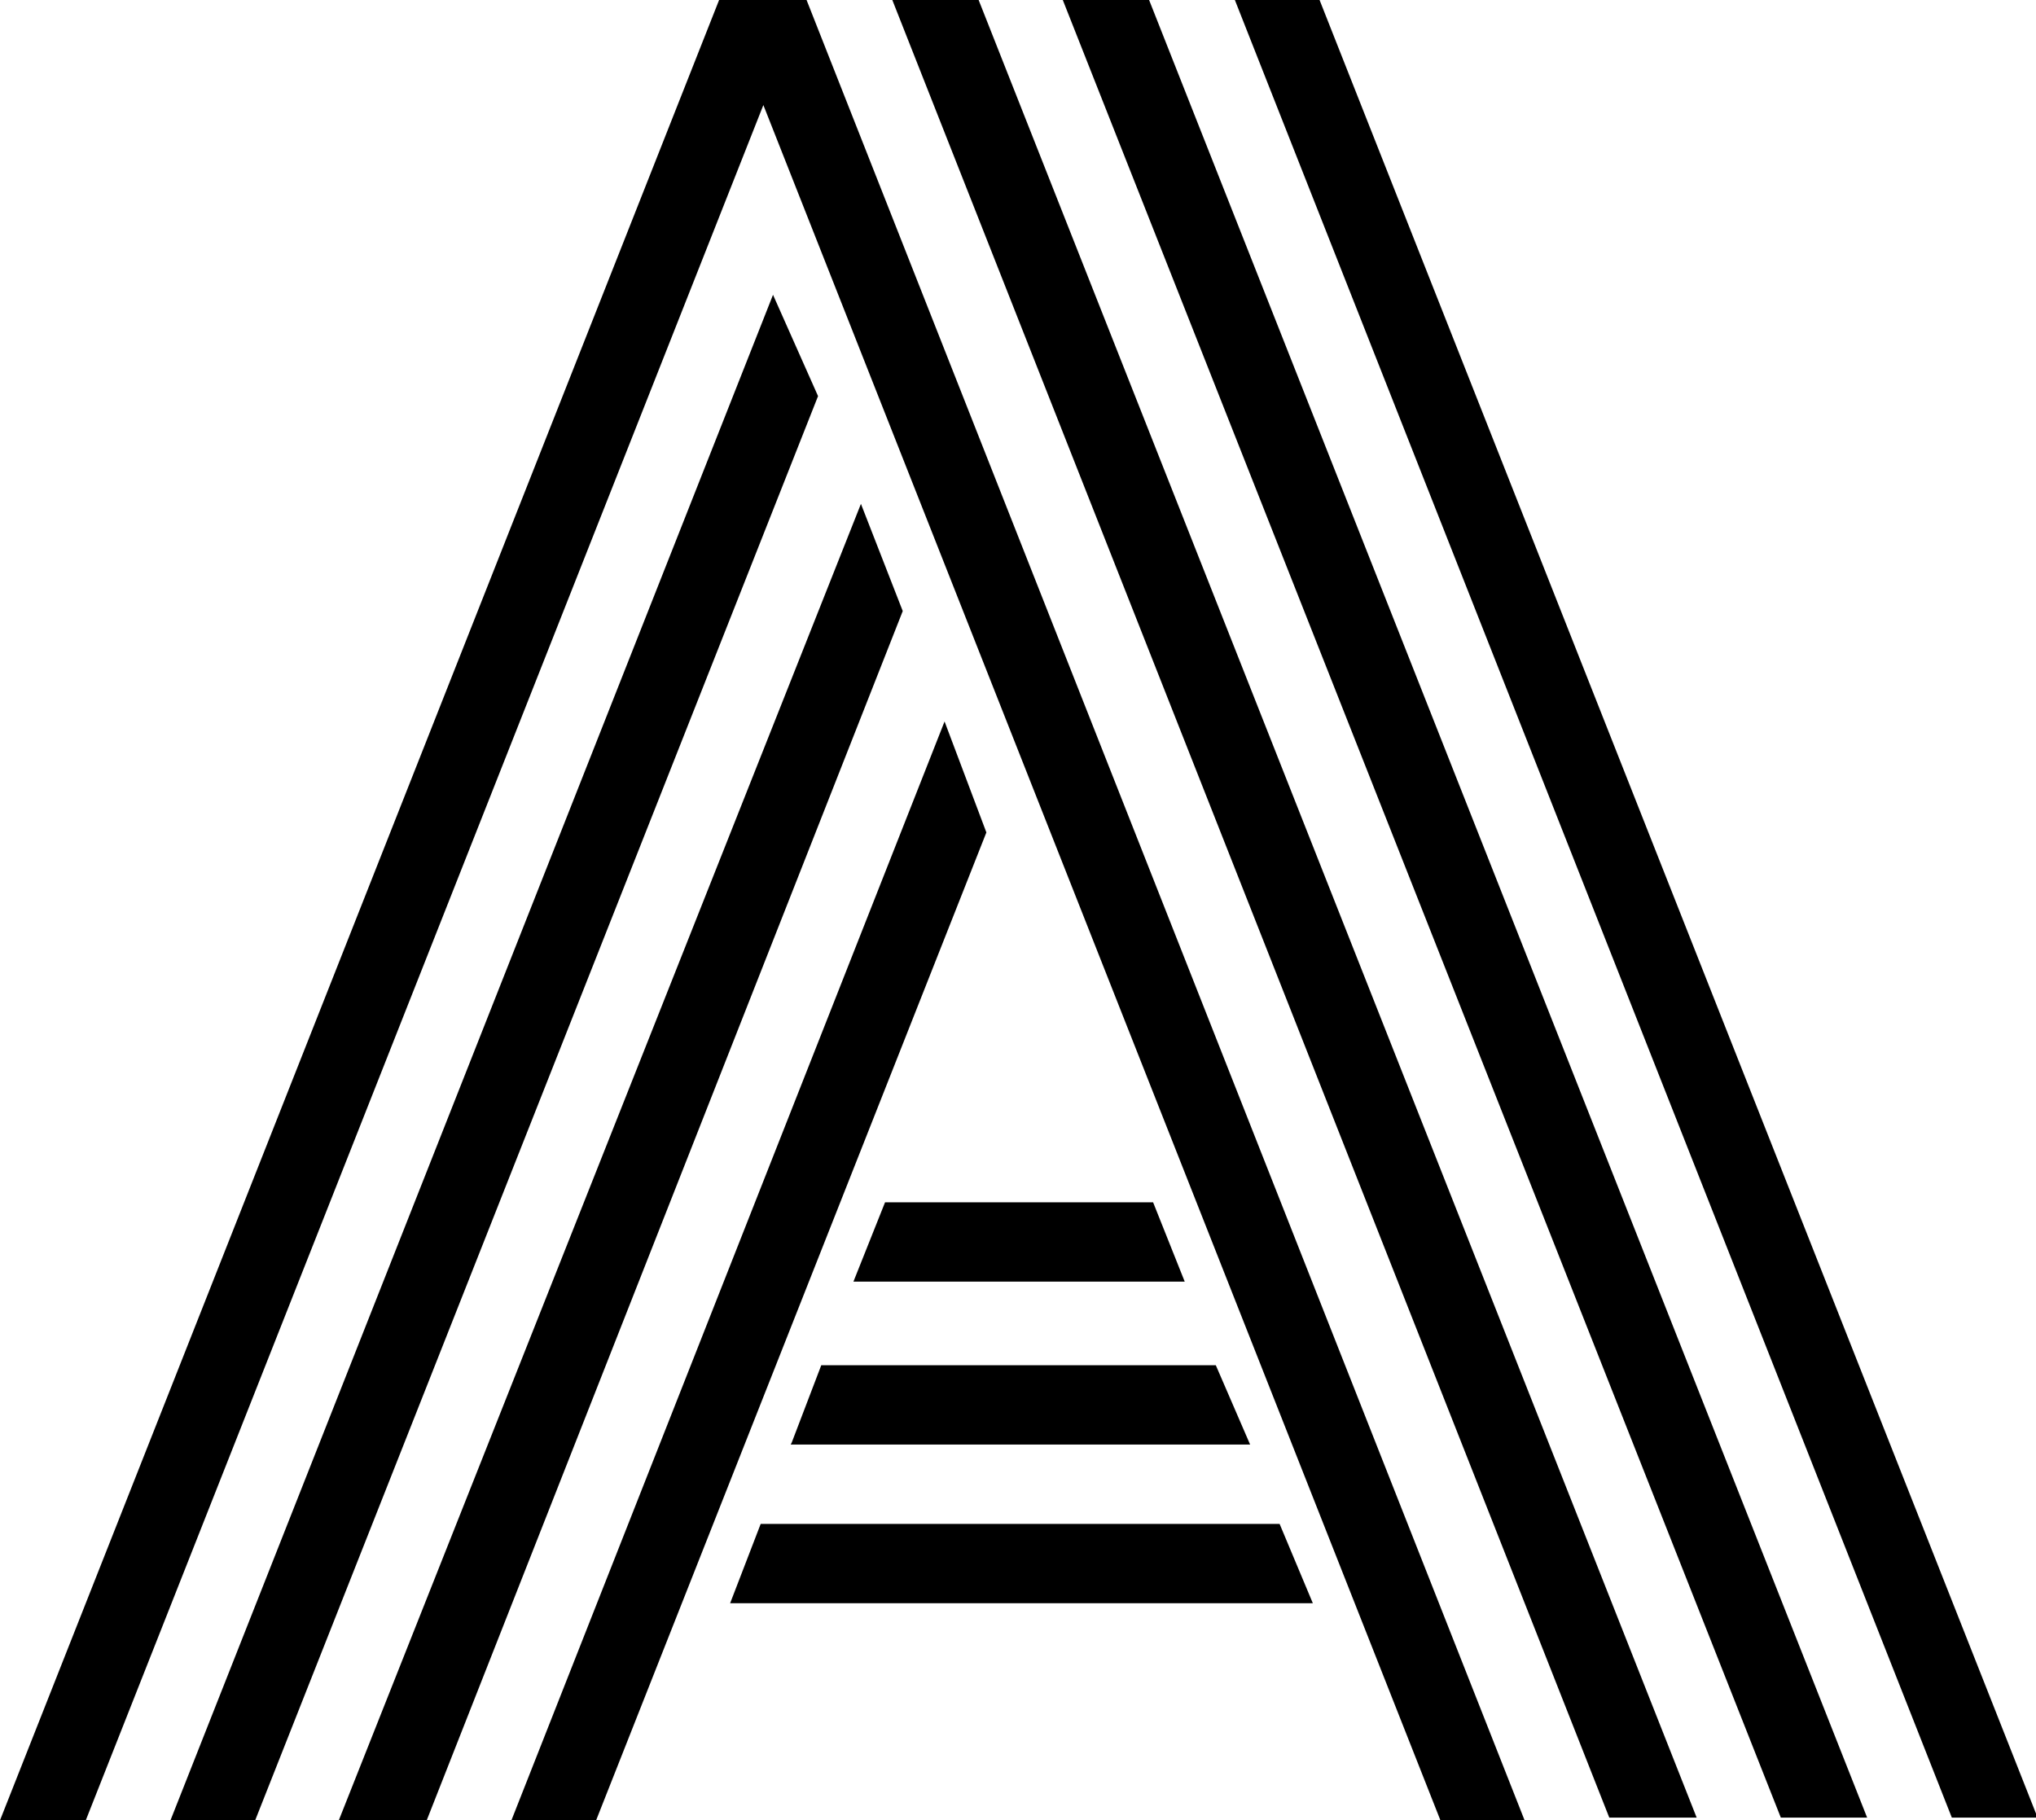 <svg id="Слой_1" data-name="Слой 1" xmlns="http://www.w3.org/2000/svg" viewBox="0 0 37.98 33.96">
  <title>alleo-logo</title>
  <path d="M26.28,67.22h-1.6l13.43-34h1.6l13.41,34H51.55l-12.63-32ZM39.1,38.76l0.84,1.89L29.44,67.22H27.86Zm1.64,3.9,0.78,2L32.64,67.22H31Zm1.56,4.06,0.78,2.07L35.8,67.22H34.22Zm-4,16.45,0.57-1.48h9.68l0.62,1.48H38.28Zm1.15-3L40,58.73h7.36L48,60.21H39.43Zm1.15-3,0.59-1.48h5l0.59,1.48H40.57Zm2.3-24,13.43,34H54.7l-13.41-34h1.58Zm3.18,0,13.43,34H57.9l-13.43-34H46Zm16.61,34h-1.6l-13.41-34h1.58Z" transform="translate(-24.68 -33.26)"/>
</svg>
